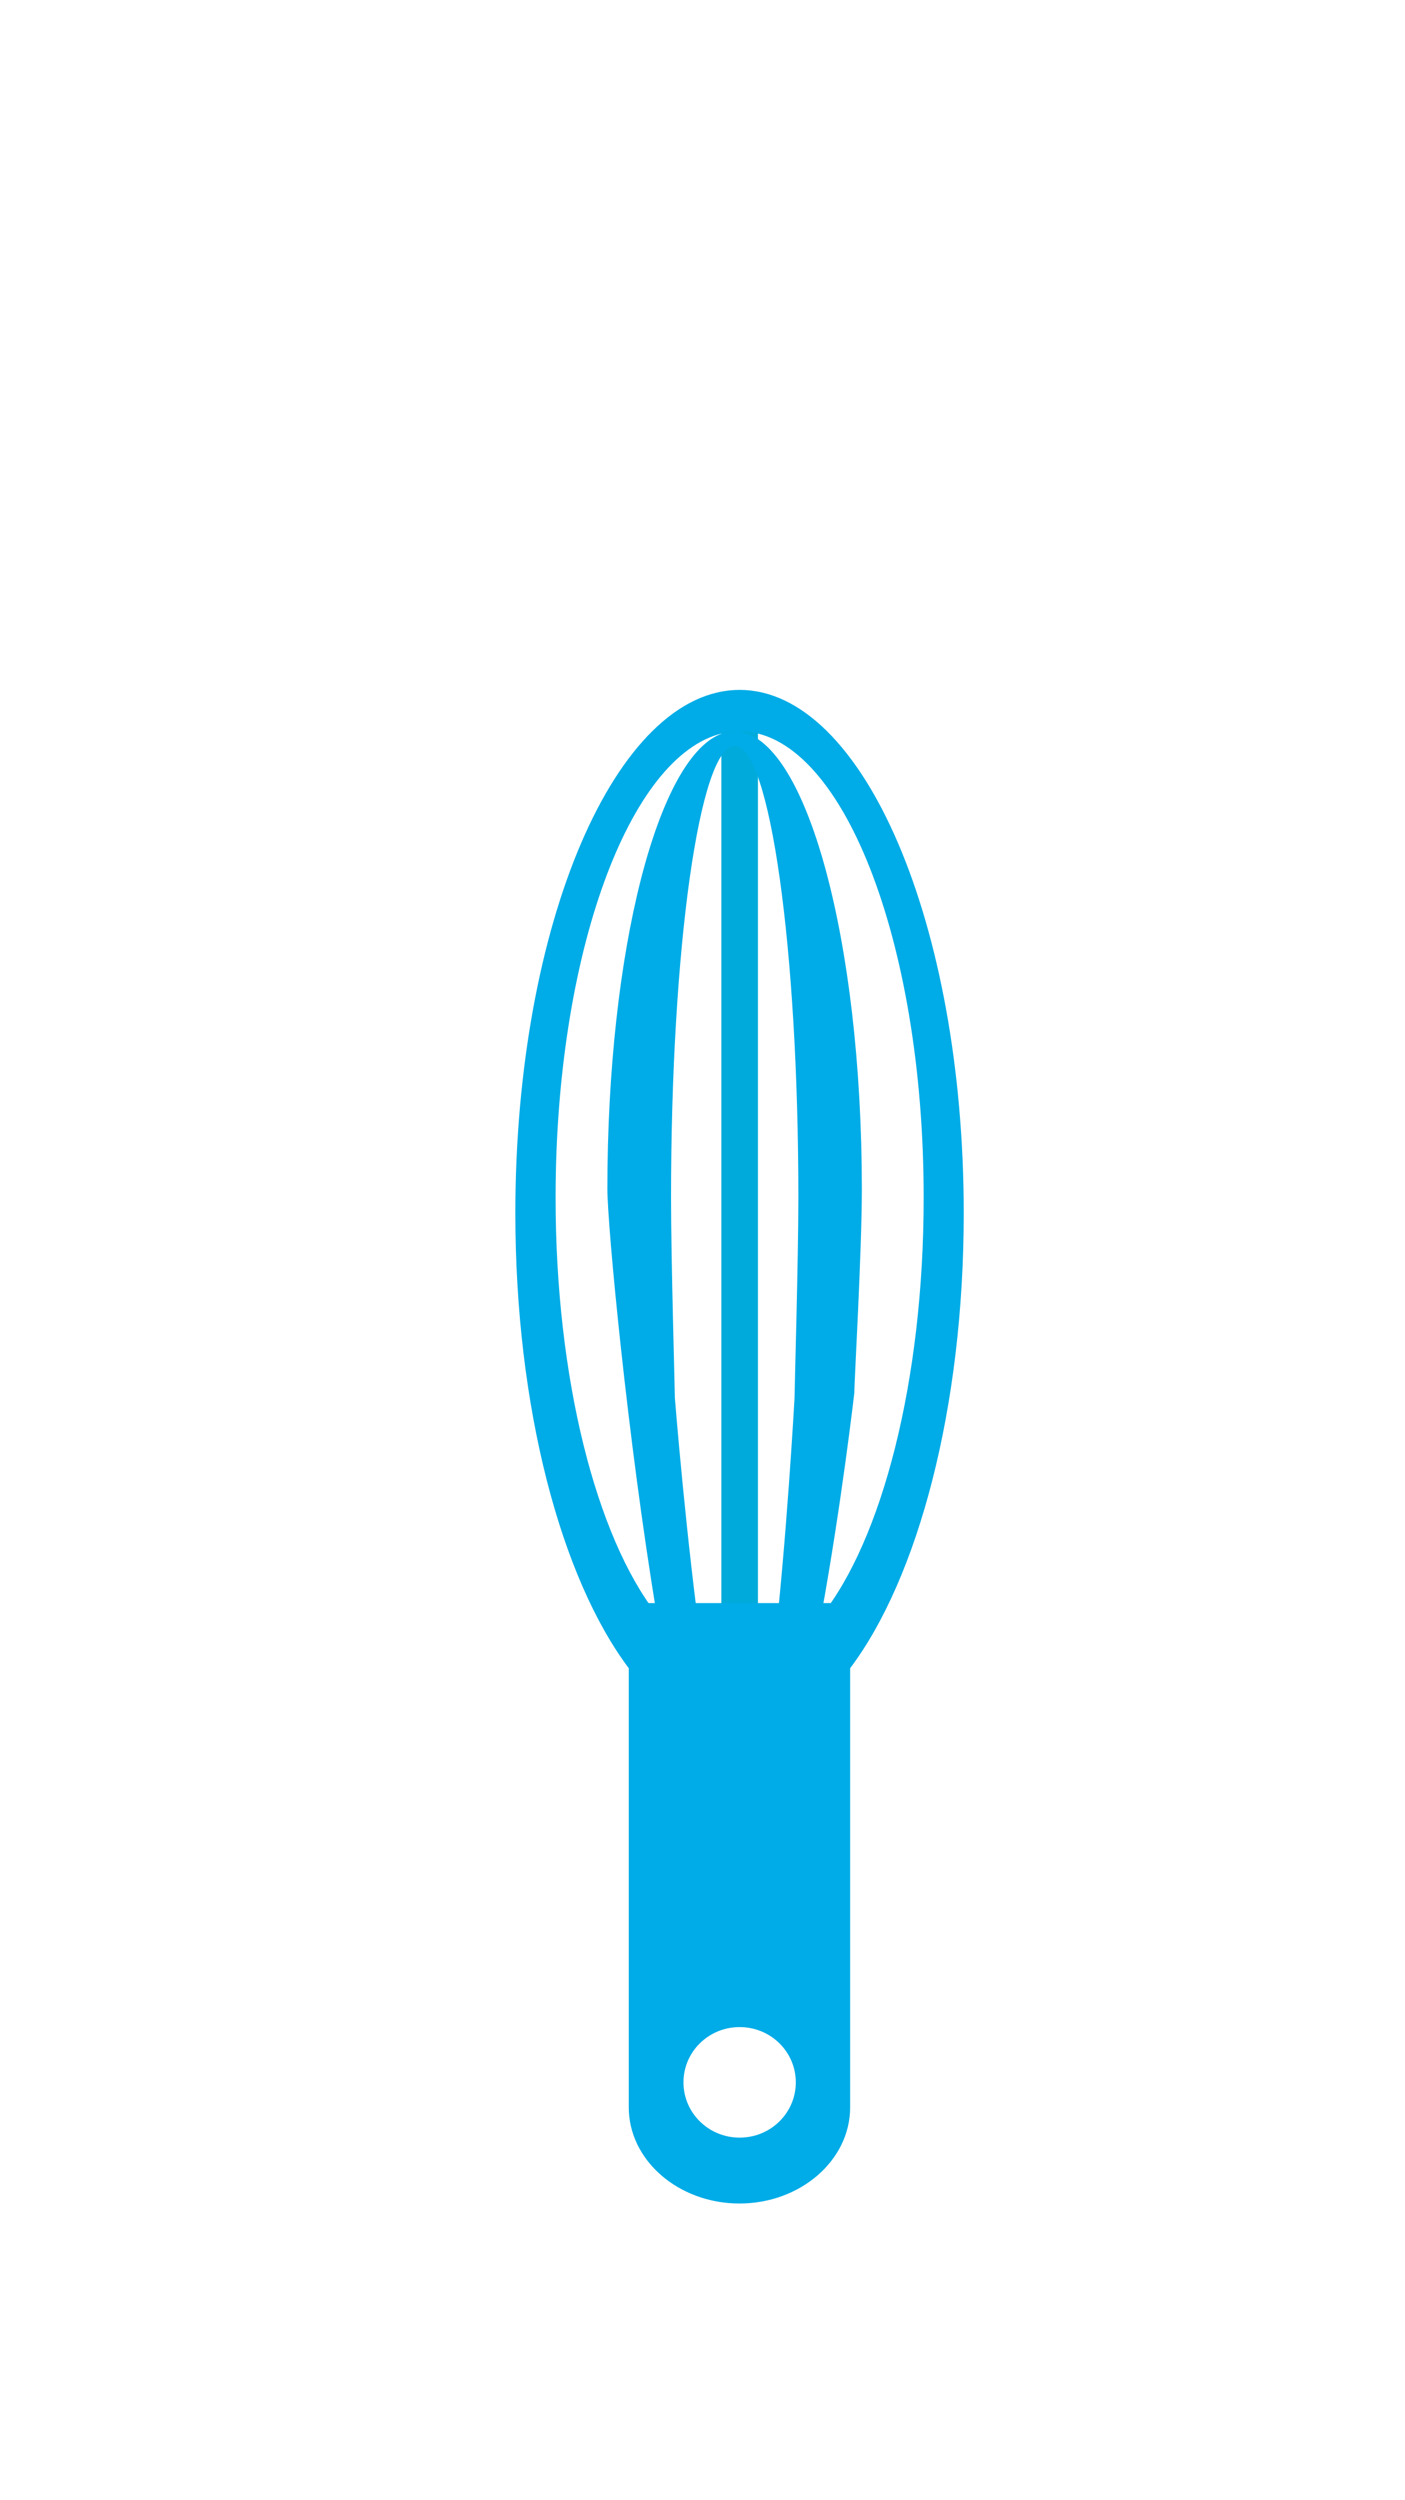 <?xml version="1.0" encoding="utf-8"?>
<!-- Generator: Adobe Illustrator 22.0.0, SVG Export Plug-In . SVG Version: 6.00 Build 0)  -->
<svg version="1.1" id="圖層_1" xmlns="http://www.w3.org/2000/svg" xmlns:xlink="http://www.w3.org/1999/xlink" x="0px" y="0px"
	 viewBox="0 0 768 1366" style="enable-background:new 0 0 768 1366;" xml:space="preserve">
<style type="text/css">
	.st0{fill:none;stroke:#00AADA;stroke-width:20;stroke-miterlimit:10;}
	.st1{fill:#00ACE7;}
</style>
<line class="st0" x1="404.3" y1="944.5" x2="404.3" y2="386.3"/>
<g>
	<path class="st1" d="M404.3,377c-67.6,0-122.6,128-122.6,285.9c0,106.5,25,199.4,62,248.7v240c0,28.9,27.2,52.5,60.5,52.5
		s60.5-23.6,60.5-52.5v-240c37.1-49.3,62.1-142.1,62.1-248.7C526.8,505,471.9,377,404.3,377z M404.3,1168.1
		c-17,0-30.7-13.5-30.7-30.2c0-16.7,13.7-30.2,30.7-30.2s30.7,13.5,30.7,30.2C435,1154.6,421.3,1168.1,404.3,1168.1z M448.7,883.3
		c-11.9,65.6-28.7,133.1-47.2,133.1c-15.5,0-30.6-61.6-42.7-134.5c-32.7-42.1-55.1-128.1-55.1-227.4c0-132.8,40.1-241.9,91.3-253.8
		c2.1-0.7,4.3-1.1,6.5-1.1c0.4,0,0.8,0,1.2,0.1c0.5,0,1.1-0.1,1.6-0.1c55.6,0,100.6,114.1,100.6,254.8
		C504.9,754.9,482,841.8,448.7,883.3z"/>
	<path class="st1" d="M471.1,649.8c0-136.7-30.6-247.8-68.4-250.1c-2.6,0.1-5.1,0.5-7.6,1c-35.4,11.7-63.1,118.7-63.1,249
		c0,19.7,10.9,135.7,26.9,232.1c7.8,10.1,16.3,17.6,25.1,22.3c-8.9-62.5-15.1-140.1-15.1-140.1c0-4.6-2.1-75.4-2.1-109.6
		c0-136.3,15.6-246.8,34.8-246.8s34.8,110.5,34.8,246.8c0,34.1-2.1,104.9-2.1,109.6c0,0-4.3,78.5-11.6,141.2
		c9.2-4.3,18-11.7,26.1-21.9c11.3-62,18.2-122.3,18.2-122.3C466.9,756.3,471.1,684.4,471.1,649.8z"/>
	<path class="st1" d="M404.3,981.4c7.2,0,13.4-34.6,18.3-76.2c-5.9,2.8-12,4.2-18.3,4.2c-7,0-13.8-1.8-20.4-5.2
		C389.9,946.2,397.1,981.4,404.3,981.4z"/>
</g>
<rect x="354" y="876" class="st1" width="104" height="169"/>
</svg>
